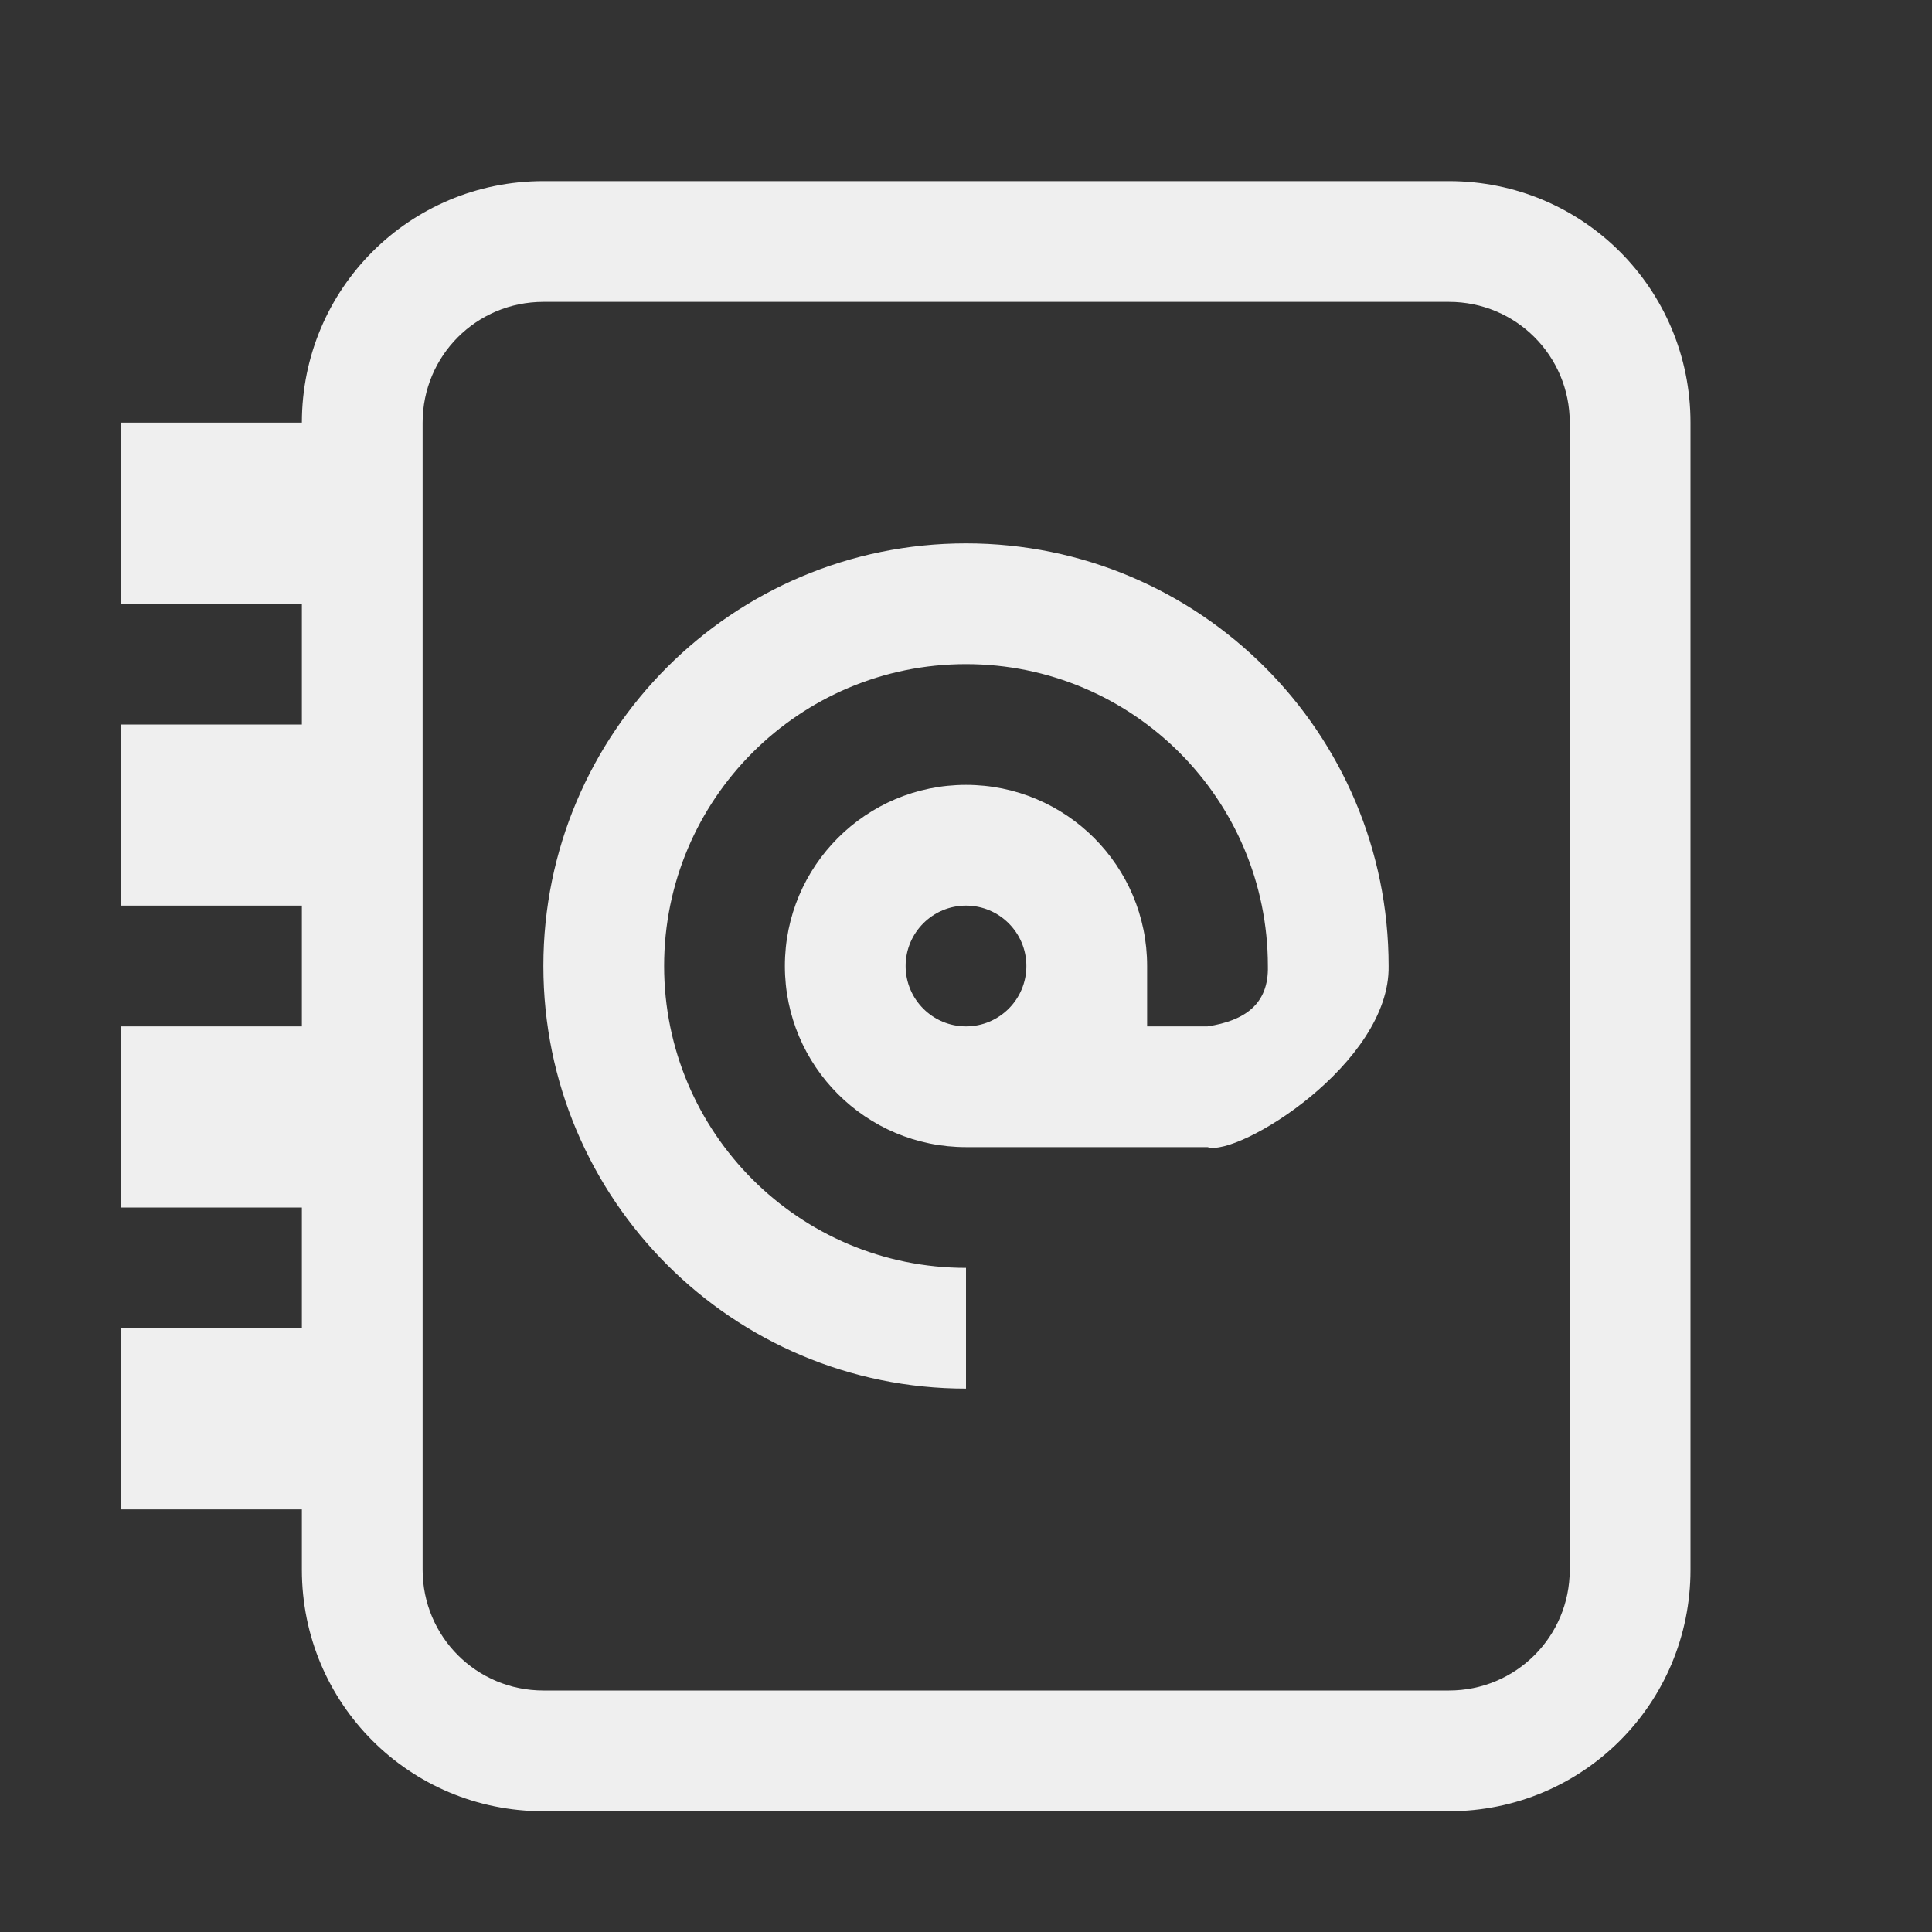 <svg height="32" viewBox="0 0 32 32" width="32" xmlns="http://www.w3.org/2000/svg"><rect x="0" y="0" width="32" height="32" fill="#333333" stroke="none"/><g fill="#efefef"><path d="m16 9c-3.866 0-7 3.134-7 7s3.134 7 7 7v-2c-2.761 0-5-2.239-5-5s2.239-5 5-5 5 2.239 5 5c.017.634-.386.907-1 1h-1v-1c0-1.657-1.343-3-3-3s-3 1.343-3 3 1.343 3 3 3h4c.506.167 3.028-1.384 3-3 0-3.866-3.134-7-7-7zm0 6c.552 0 1 .448 1 1s-.448 1-1 1-1-.448-1-1 .448-1 1-1z"/><path d="m9 3c-2.216 0-4 1.784-4 4h-3v3h3v2h-3v3h3v2h-3v3h3v2h-3v3h3v1c0 2.216 1.784 4 4 4h15c2.216 0 4-1.784 4-4v-19c0-2.216-1.784-4-4-4zm0 2h15c1.108 0 2 .892 2 2v19c0 1.108-.892 2-2 2h-15c-1.108 0-2-.892-2-2v-19c0-1.108.892-2 2-2z"/></g></svg>
